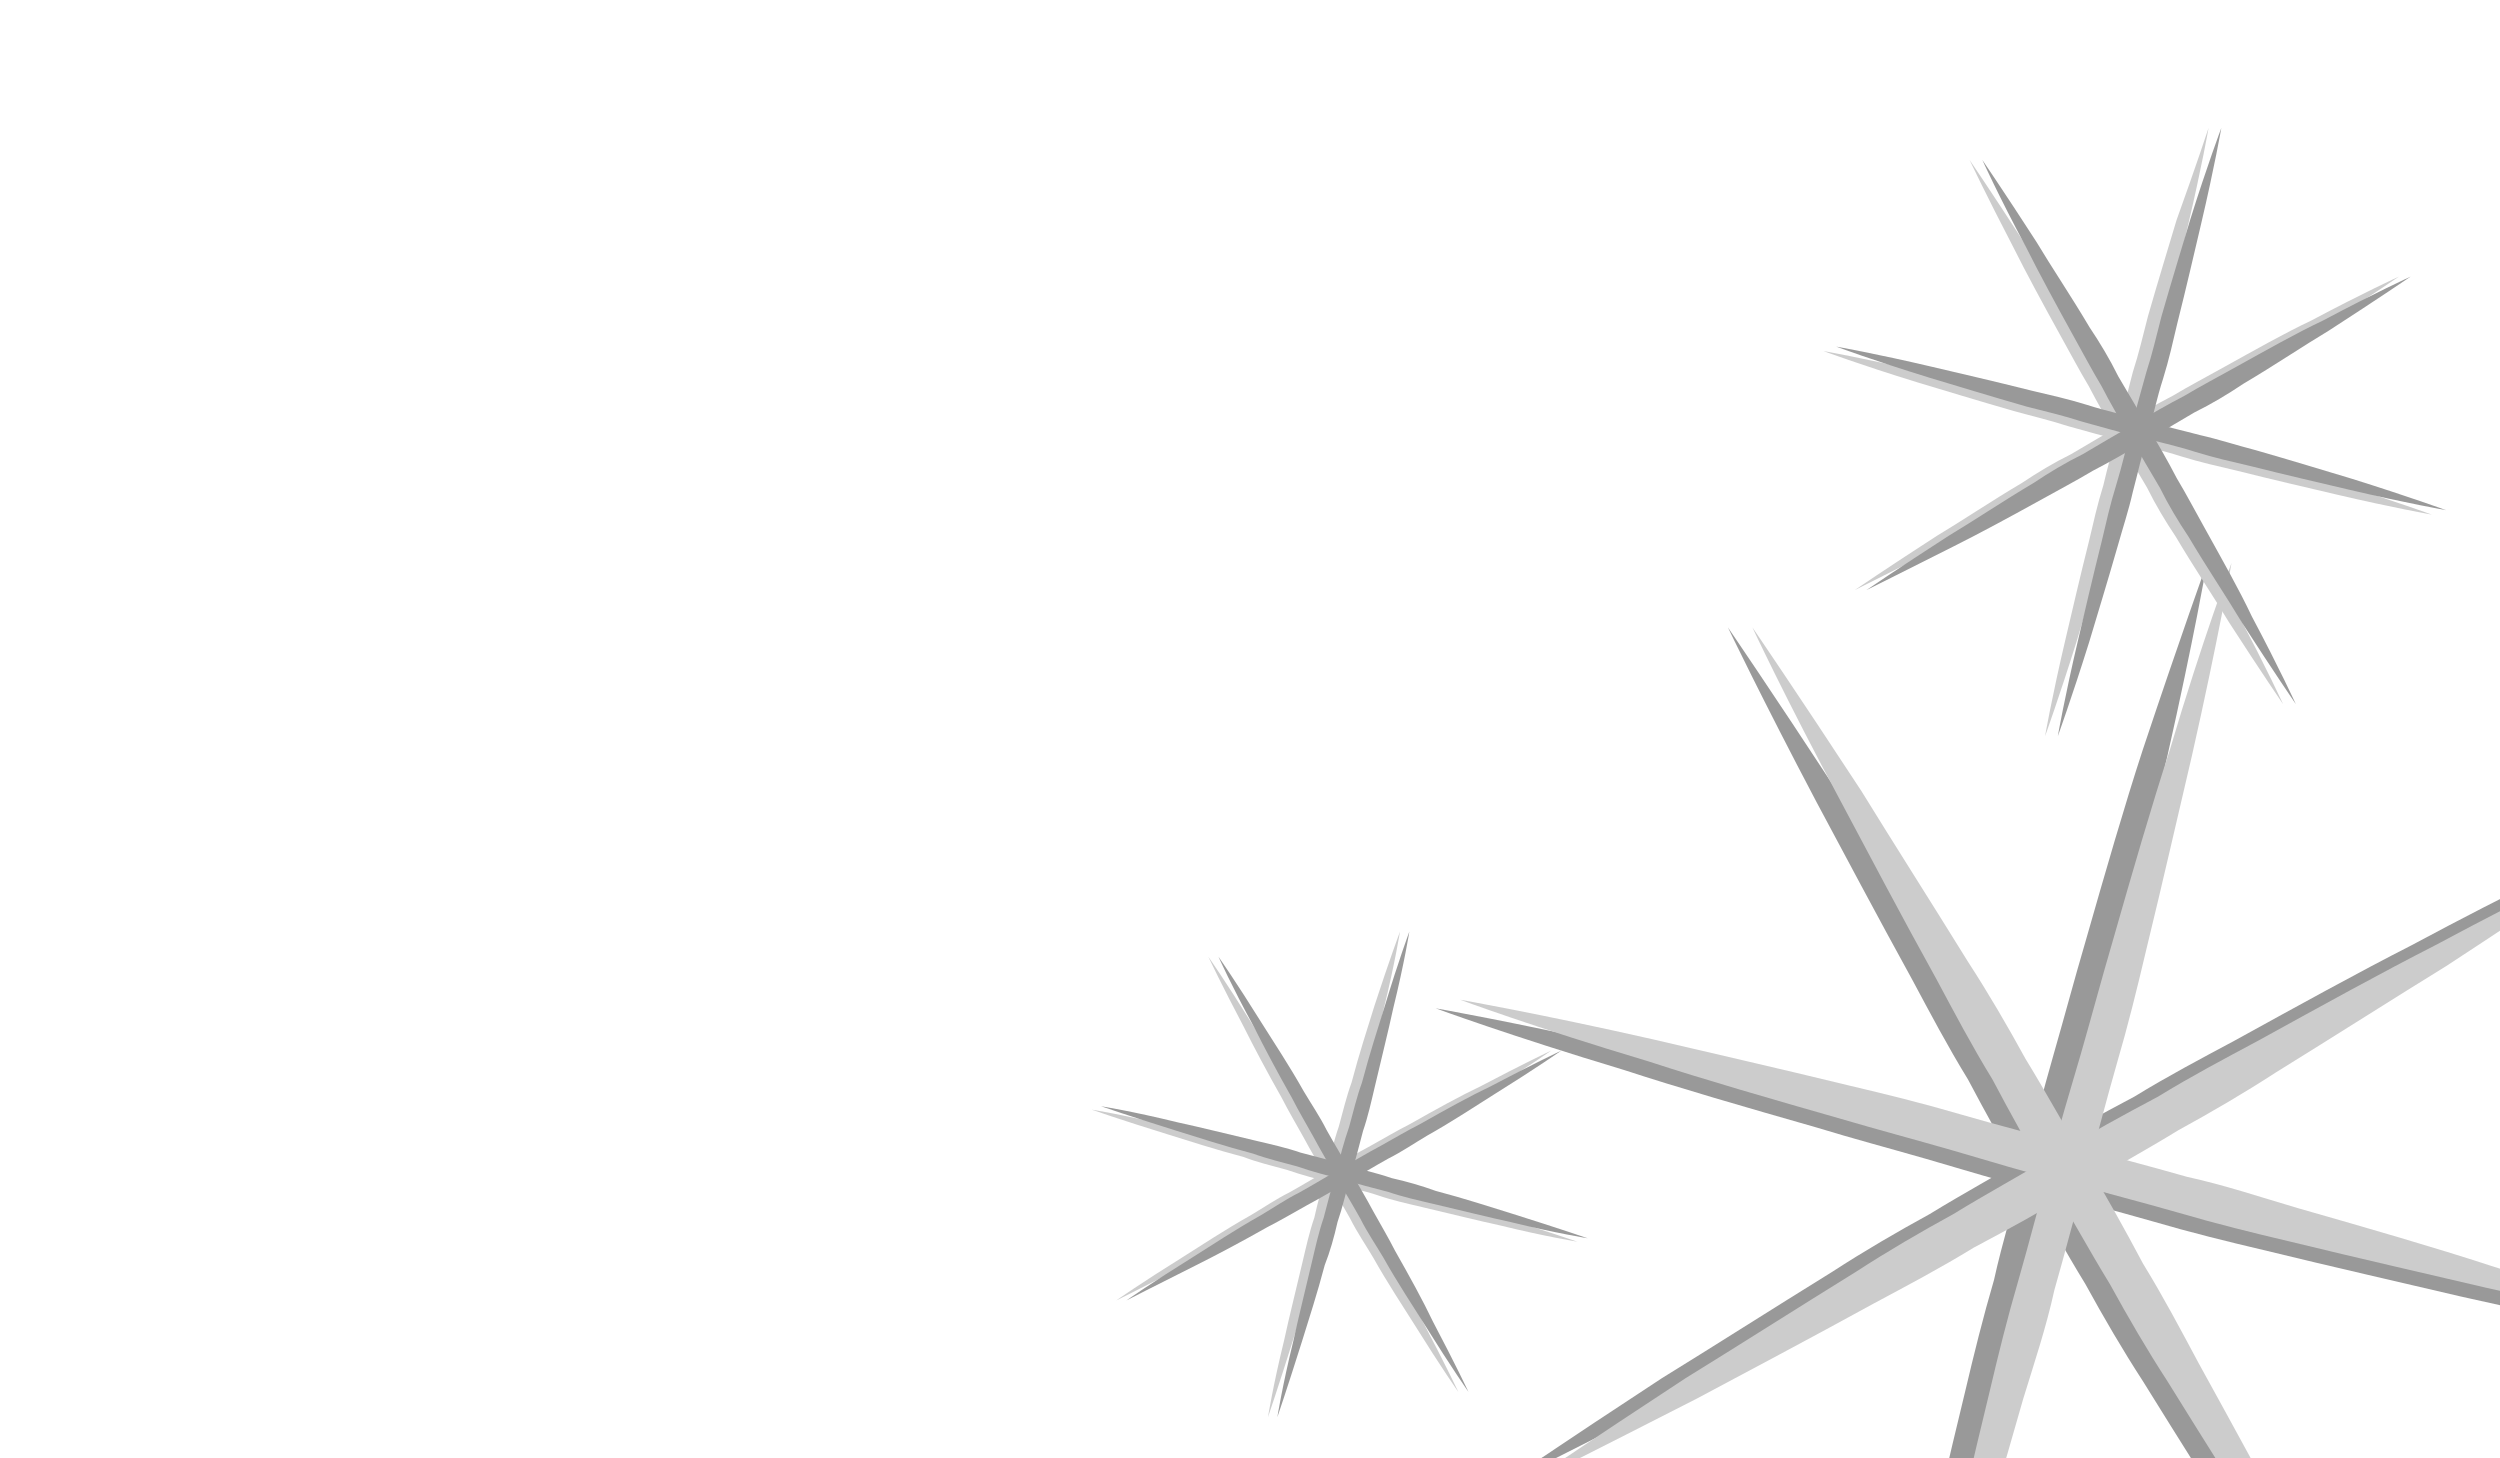 <?xml version="1.0" encoding="utf-8"?>
<!-- Generator: Adobe Illustrator 18.0.0, SVG Export Plug-In . SVG Version: 6.00 Build 0)  -->
<!DOCTYPE svg PUBLIC "-//W3C//DTD SVG 1.1//EN" "http://www.w3.org/Graphics/SVG/1.1/DTD/svg11.dtd">
<svg version="1.1" id="Layer_1" xmlns="http://www.w3.org/2000/svg" xmlns:xlink="http://www.w3.org/1999/xlink" x="0px" y="0px"
	 viewBox="0 0 960 560" enable-background="new 0 0 960 560" xml:space="preserve">
<g>
	<g>
		<path fill="#999999" d="M663.5,240.9c0,0,16.9,24.7,41.9,62.9c12,19.5,26.3,41.9,40.9,65.5c7.8,12,15.2,24.7,22.1,37.3
			c7.8,12.7,15.2,26.3,23,39.3c7.8,13,15.2,26.3,22.1,39.3c7.8,12.7,14.6,25.6,21.4,38.3c13.6,24.7,26.3,47.7,36.7,68.1
			c21.4,39.9,34.1,67.2,34.1,67.2s-16.9-24.7-41.9-62.9c-12-19.5-26.3-41.9-40.9-65.5c-7.8-12-15.2-24.7-22.1-37.3
			c-7.8-12.7-15.2-26.3-23-39.3c-7.8-12.7-15.2-26.3-22.1-39.3c-7.8-12.7-14.6-25.6-21.4-38.3c-13.6-24.7-26.3-48.7-36.7-68.1
			C676.5,268.1,663.5,240.9,663.5,240.9z"/>
		<path fill="#999999" d="M575.3,571.1c0,0,24.7-16.9,62.9-41.9c19.5-12,41.9-26.3,65.5-40.9c12-7.8,24.7-15.2,37.3-22.1
			c12.7-7.8,26.3-15.2,39.3-23c12.7-7.8,26.3-15.2,39.3-22.1c12.7-7.8,25.6-14.6,38.3-21.4c24.7-13.6,47.7-26.3,68.1-36.7
			c39.9-21.4,67.2-34.1,67.2-34.1S968.5,346,930.2,371c-19.5,12-41.9,26.3-65.5,40.9c-12,7.8-24.7,15.2-37.3,22.1
			c-12.7,7.8-26.3,15.2-39.3,23c-12.7,7.8-26.3,15.2-39.3,22.1c-12.7,7.8-25.6,14.6-38.3,21.4c-24.7,13.6-48.7,26.3-68.1,36.7
			C602.2,557.5,575.3,571.1,575.3,571.1z"/>
		<path fill="#999999" d="M847.5,216.2c0,0-5.2,29.8-15.2,74c-5.2,22.1-11,47.7-17.8,75.6c-3.2,13.6-6.8,28.2-11,42.5
			c-3.2,14.6-7.8,28.9-12,43.5c-3.2,14.6-7.8,28.9-12,43.5c-4.2,14.6-7.8,28.2-12,41.9c-7.8,27.3-15.2,52.9-22.1,74
			c-13.6,43.5-23.7,72.4-23.7,72.4s5.2-29.8,15.2-74c5.2-22.1,11-47.7,17.8-75.6c3.2-13.6,6.8-28.2,11-42.5
			c3.2-14.6,7.8-28.9,11-43.5c4.2-14.6,7.8-28.9,12-43.5c4.2-14.6,7.8-28.2,12-42.5c7.8-27.3,15.2-52.9,22.1-74
			C837.1,245.1,847.5,216.2,847.5,216.2z"/>
		<path fill="#999999" d="M551.3,387.2c0,0,29.8,5.2,74,15.2c22.1,5.2,47.7,11,75.6,17.8c13.6,3.2,28.2,6.8,42.5,11
			c14.6,4.2,28.9,7.8,43.5,12c14.6,4.2,28.9,7.8,43.5,12c14.6,3.2,28.2,7.8,41.9,12c27.3,7.8,52.9,15.2,74,22.1
			c43.5,13.6,72.4,23.7,72.4,23.7s-29.8-5.2-74-15.2c-22.1-5.2-47.7-11-75.6-17.8c-13.6-3.2-28.2-6.8-42.5-11
			c-14.6-4.2-28.9-7.8-43.5-12c-14.6-3.2-28.9-7.8-43.5-12c-14.6-4.2-28.2-7.8-41.9-12c-27.3-7.8-52.9-15.2-74-22.1
			C579.5,397.6,551.3,387.2,551.3,387.2z"/>
	</g>
	<g>
		<path fill="#CCCCCC" d="M672.9,240.9c0,0,16.9,24.7,41.9,62.9c12,19.5,26.3,41.9,40.9,65.5c7.8,12,15.2,24.7,22.1,37.3
			c7.8,12.7,15.2,26.3,23,39.3c7.8,13,15.2,26.3,22.1,39.3c7.8,12.7,14.6,25.6,21.4,38.3c13.6,24.7,26.3,47.7,36.7,68.1
			c21.4,39.9,34.1,67.2,34.1,67.2s-16.9-24.7-41.9-62.9c-12-19.5-26.3-41.9-40.9-65.5c-7.8-12-15.2-24.7-22.1-37.3
			c-7.8-12.7-15.2-26.3-23-39.3c-7.8-12.7-15.2-26.3-22.1-39.3c-7.8-12.7-14.6-25.6-21.4-38.3C730,351.5,717.4,327.5,707,308
			C685.6,268.1,672.9,240.9,672.9,240.9z"/>
		<path fill="#CCCCCC" d="M584.4,571.1c0,0,24.7-16.9,62.9-41.9c19.5-12,41.9-26.3,65.5-40.9c12-7.8,24.7-15.2,37.3-22.1
			c12.7-7.8,26.3-15.2,39.3-23c12.7-7.8,26.3-15.2,39.3-22.1c12.7-7.8,25.6-14.6,38.3-21.4c24.7-13.6,47.7-26.3,68.1-36.7
			c39.9-21.4,67.2-34.1,67.2-34.1S977.6,346,939.3,371c-19.5,12-41.9,26.3-65.5,40.9c-12,7.8-24.7,15.2-37.3,22.1
			c-12.7,7.8-26.3,15.2-39.3,23c-12.7,7.8-26.3,15.2-39.3,22.1c-12.7,7.8-25.6,14.6-38.3,21.4C695,514,671,526.7,651.5,537.1
			C611.6,557.5,584.4,571.1,584.4,571.1z"/>
		<path fill="#CCCCCC" d="M856.9,216.2c0,0-5.2,29.8-15.2,74c-5.2,22.1-11,47.7-17.8,75.6c-3.2,13.6-6.8,28.2-11,42.5
			c-4.2,14.6-7.8,28.9-12,43.5c-4.2,14.6-7.8,28.9-12,43.5c-3.2,14.6-7.8,28.2-12,41.9c-7.8,27.3-15.2,52.9-22.1,74
			c-13.6,43.5-23.7,72.4-23.7,72.4s5.2-29.8,15.2-74c5.2-22.1,11-47.7,17.8-75.6c3.2-13.6,6.8-28.2,11-42.5
			c4.2-14.6,7.8-28.9,12-43.5c3.2-14.6,7.8-28.9,12-43.5c4.2-14.6,7.8-28.2,12-42.5c7.8-27.3,15.2-52.9,22.1-74
			C845.9,245.1,856.9,216.2,856.9,216.2z"/>
		<path fill="#CCCCCC" d="M560.7,383.9c0,0,29.8,5.2,74,15.2c22.1,5.2,47.7,11,75.6,17.8c13.6,3.2,28.2,6.8,42.5,11
			s28.9,7.8,43.5,12c14.6,4.2,28.9,7.8,43.5,12c14.6,3.2,28.2,7.8,42.5,12c27.3,7.8,52.9,15.2,74,22.1
			c43.5,13.6,72.4,23.7,72.4,23.7s-29.8-5.2-74-15.2c-22.1-5.2-47.7-11-75.6-17.8c-13.6-3.2-28.2-6.8-42.5-11
			c-14.6-4.2-28.9-7.8-43.5-12c-14.6-3.2-28.9-7.8-43.5-12c-14.6-4.2-28.2-7.8-42.5-12c-27.3-7.8-52.9-15.2-74-22.1
			C588.6,394.3,560.7,383.9,560.7,383.9z"/>
	</g>
</g>
<g>
	<g>
		<path fill="#CCCCCC" d="M464,367.4c0,0,6.8,9.7,16.5,25.3c4.9,7.8,10.7,16.5,16.2,26.3c2.9,4.9,6.2,9.7,8.8,14.9
			c2.9,5.2,6.2,10.7,9.1,15.6c2.9,5.2,6.2,10.7,8.8,15.6c2.9,5.2,5.8,10.1,8.4,15.2c5.5,9.7,10.7,19.1,14.6,27.3
			c8.4,15.9,13.6,26.9,13.6,26.9s-6.8-9.7-16.5-25.3c-4.9-7.8-10.7-16.5-16.2-26.3c-2.9-4.9-6.2-9.7-8.8-14.9
			c-2.9-5.2-6.2-10.7-9.1-15.6c-2.9-5.2-6.2-10.7-8.8-15.6c-2.9-5.2-5.8-10.1-8.4-15.2c-5.5-9.7-10.7-19.5-14.6-27.3
			C469.2,378.4,464,367.4,464,367.4z"/>
		<path fill="#CCCCCC" d="M428.6,499.4c0,0,9.7-6.8,25.3-16.5c7.8-4.9,16.5-10.7,26.3-16.2c4.9-2.9,9.7-6.2,14.9-8.8
			c5.2-2.9,10.7-6.2,15.6-9.1c5.2-2.9,10.7-6.2,15.6-8.8c5.2-2.9,10.1-5.8,15.2-8.4c9.7-5.5,19.1-10.7,27.3-14.6
			c15.9-8.4,26.9-13.6,26.9-13.6s-9.7,6.8-25.3,16.5c-7.8,4.9-16.5,10.7-26.3,16.2c-4.9,2.9-9.7,6.2-14.9,8.8
			c-5.2,2.9-10.7,6.2-15.6,9.1c-5.2,2.9-10.7,6.2-15.6,8.8c-5.2,2.9-10.1,5.8-15.2,8.4c-9.7,5.5-19.5,10.7-27.3,14.6
			C439.7,493.9,428.6,499.4,428.6,499.4z"/>
		<path fill="#CCCCCC" d="M537.6,357.7c0,0-1.9,12-6.2,29.5c-1.9,8.8-4.5,19.1-7.1,30.2c-1.3,5.5-2.6,11.4-4.5,16.9
			c-1.3,5.8-2.9,11.7-4.9,17.5c-1.3,5.8-2.9,11.7-4.9,17.5c-1.6,5.8-2.9,11.4-4.9,16.5c-2.9,11-6.2,21.1-8.8,29.5
			c-5.5,17.5-9.4,28.9-9.4,28.9s1.9-12,6.2-29.5c1.9-8.8,4.5-19.1,7.1-30.2c1.3-5.5,2.6-11.4,4.5-16.9c1.3-5.8,2.9-11.7,4.5-17.5
			s2.9-11.7,4.9-17.5c1.6-5.8,2.9-11.4,4.9-16.9c2.9-11,6.2-21.1,8.8-29.5C533.4,369,537.6,357.7,537.6,357.7z"/>
		<path fill="#CCCCCC" d="M419.2,426.1c0,0,12,1.9,29.5,6.2c8.8,1.9,19.1,4.5,30.2,7.1c5.5,1.3,11.4,2.6,16.9,4.5
			c5.5,1.9,11.7,2.9,17.5,4.9c5.8,1.6,11.7,2.9,17.5,4.9c5.8,1.3,11.4,2.9,16.5,4.9c11,2.9,21.1,6.2,29.5,8.8
			c17.5,5.5,28.9,9.4,28.9,9.4s-12-1.9-29.5-6.2c-8.8-1.9-19.1-4.5-30.2-7.1c-5.5-1.3-11.4-2.6-16.9-4.5s-11.7-2.9-17.5-4.9
			c-5.8-1.3-11.7-2.9-17.5-4.9c-5.8-1.6-11.4-2.9-16.5-4.9c-11-2.9-21.1-6.2-29.5-8.8C430.3,430,419.2,426.1,419.2,426.1z"/>
	</g>
	<g>
		<path fill="#999999" d="M467.9,367.4c0,0,6.8,9.7,16.5,25.3c4.9,7.8,10.7,16.5,16.2,26.3c2.9,4.9,6.2,9.7,8.8,14.9
			c2.9,5.2,6.2,10.7,9.1,15.6c2.9,5.2,6.2,10.7,8.8,15.6c2.9,5.2,5.8,10.1,8.4,15.2c5.5,9.7,10.7,19.1,14.6,27.3
			c8.4,15.9,13.6,26.9,13.6,26.9s-6.8-9.7-16.5-25.3c-4.9-7.8-10.7-16.5-16.2-26.3c-2.9-4.9-6.2-9.7-8.8-14.9
			c-2.9-5.2-6.2-10.7-9.1-15.6c-2.9-5.2-6.2-10.7-8.8-15.6c-2.9-5.2-5.8-10.1-8.4-15.2c-5.5-9.7-10.7-19.5-14.6-27.3
			C472.8,378.4,467.9,367.4,467.9,367.4z"/>
		<path fill="#999999" d="M432.5,499.4c0,0,9.7-6.8,25.3-16.5c7.8-4.9,16.5-10.7,26.3-16.2c4.9-2.9,9.7-6.2,14.9-8.8
			c5.2-2.9,10.7-6.2,15.6-9.1c5.2-2.9,10.7-6.2,15.6-8.8c5.2-2.9,10.1-5.8,15.2-8.4c9.7-5.5,19.1-10.7,27.3-14.6
			c15.9-8.4,26.9-13.6,26.9-13.6s-9.7,6.8-25.3,16.5c-7.8,4.9-16.5,10.7-26.3,16.2c-4.9,2.9-9.7,6.2-14.9,8.8
			c-5.2,2.9-10.7,6.2-15.6,9.1c-5.2,2.9-10.7,6.2-15.6,8.8c-5.2,2.9-10.1,5.8-15.2,8.4c-9.7,5.5-19.5,10.7-27.3,14.6
			C443.2,493.9,432.5,499.4,432.5,499.4z"/>
		<path fill="#999999" d="M541.2,357.7c0,0-1.9,12-6.2,29.5c-1.9,8.8-4.5,19.1-7.1,30.2c-1.3,5.5-2.6,11.4-4.5,16.9
			c-1.6,5.8-2.9,11.7-4.9,17.5c-1.6,5.8-2.9,11.7-4.9,17.5c-1.3,5.8-2.9,11.4-4.9,16.5c-2.9,11-6.2,21.1-8.8,29.5
			c-5.5,17.5-9.4,28.9-9.4,28.9s1.9-12,6.2-29.5c1.9-8.8,4.5-19.1,7.1-30.2c1.3-5.5,2.6-11.4,4.5-16.9c1.6-5.8,2.9-11.7,4.9-17.5
			c1.3-5.8,2.9-11.7,4.9-17.5c1.6-5.8,2.9-11.4,4.9-16.9c2.9-11,6.2-21.1,8.8-29.5C537,369,541.2,357.7,541.2,357.7z"/>
		<path fill="#999999" d="M422.8,424.8c0,0,12,1.9,29.5,6.2c8.8,1.9,19.1,4.5,30.2,7.1c5.5,1.3,11.4,2.6,16.9,4.5
			c5.8,1.6,11.7,2.9,17.5,4.9c5.8,1.6,11.7,2.9,17.5,4.9c5.8,1.3,11.4,2.9,16.9,4.9c11,2.9,21.1,6.2,29.5,8.8
			c17.5,5.5,28.9,9.4,28.9,9.4s-12-1.9-29.5-6.2c-8.8-1.9-19.1-4.5-30.2-7.1c-5.5-1.3-11.4-2.6-16.9-4.5c-5.8-1.6-11.7-2.9-17.5-4.9
			c-5.8-1.3-11.7-2.9-17.5-4.9c-5.8-1.6-11.4-2.9-16.9-4.9c-11-2.9-21.1-6.2-29.5-8.8C434.1,428.7,422.8,424.8,422.8,424.8z"/>
	</g>
</g>
<g>
	<g>
		<path fill="#CCCCCC" d="M756.3,61.4c0,0,8.4,12.3,20.8,31.5c5.8,9.7,13.3,20.8,20.4,32.8c3.9,5.8,7.8,12.3,11,18.8
			c3.9,6.5,7.8,13.3,11.4,19.5c3.9,6.5,7.8,13.3,11,19.5c3.9,6.5,7.1,12.7,10.7,19.1c6.8,12.3,13.3,23.7,18.2,34.1
			c10.7,20.1,16.9,33.7,16.9,33.7s-8.4-12.3-20.8-31.5c-5.8-9.7-13.3-20.8-20.4-32.8c-3.9-5.8-7.8-12.3-11-18.8
			c-3.9-6.5-7.8-13.3-11.4-19.5c-3.9-6.5-7.8-13.3-11-19.5c-3.9-6.5-7.1-12.7-10.7-19.1c-6.8-12.3-13.3-24.3-18.2-34.1
			C762.8,75.1,756.3,61.4,756.3,61.4z"/>
		<path fill="#CCCCCC" d="M712.2,226.6c0,0,12.3-8.4,31.5-20.8c9.7-5.8,20.8-13.3,32.8-20.4c5.8-3.9,12.3-7.8,18.8-11
			c6.5-3.9,13.3-7.8,19.5-11.4c6.5-3.9,13.3-7.8,19.5-11c6.5-3.9,12.7-7.1,19.1-10.7c12.3-6.8,23.7-13.3,34.1-18.2
			c20.1-10.7,33.7-16.9,33.7-16.9s-12.3,8.4-31.5,20.8c-9.7,5.8-20.8,13.3-32.8,20.4c-5.8,3.9-12.3,7.8-18.8,11
			c-6.5,3.9-13.3,7.8-19.5,11.4c-6.5,3.9-13.3,7.8-19.5,11c-6.5,3.9-12.7,7.1-19.1,10.7c-12.3,6.8-24.3,13.3-34.1,18.2
			C725.8,219.8,712.2,226.6,712.2,226.6z"/>
		<path fill="#CCCCCC" d="M848.1,49.1c0,0-2.6,14.9-7.8,37c-2.6,11-5.5,23.7-9.1,38c-1.6,6.8-3.2,14-5.5,21.4
			c-1.6,7.1-3.9,14.6-5.8,21.7c-1.6,7.1-3.9,14.6-5.8,21.7c-2.3,7.1-3.9,14-5.8,20.8c-3.9,13.6-7.8,26.3-11,37
			c-6.8,21.7-12,36-12,36s2.6-14.9,7.8-37c2.6-11,5.5-23.7,9.1-38c1.6-6.8,3.2-14,5.5-21.4c1.6-7.1,3.9-14.6,5.5-21.7
			c2.3-7.1,3.9-14.6,5.8-21.7c2.3-7.1,3.9-14,5.8-21.4c3.9-13.6,7.8-26.3,11-37C843.3,63.7,848.1,49.1,848.1,49.1z"/>
		<path fill="#CCCCCC" d="M700.2,134.8c0,0,14.9,2.6,37,7.8c11,2.6,23.7,5.5,38,9.1c6.8,1.6,14,3.2,21.4,5.5
			c7.1,2.3,14.6,3.9,21.7,5.8c7.1,2.3,14.6,3.9,21.7,5.8c7.1,1.6,14,3.9,20.8,5.8c13.6,3.9,26.3,7.8,37,11c21.7,6.8,36,12,36,12
			s-14.9-2.6-37-7.8c-11-2.6-23.7-5.5-38-9.1c-6.8-1.6-14-3.2-21.4-5.5c-7.1-2.3-14.6-3.9-21.7-5.8c-7.1-1.6-14.6-3.9-21.7-5.8
			c-7.1-2.3-14-3.9-20.8-5.8c-13.6-3.9-26.3-7.8-37-11C714.1,140,700.2,134.8,700.2,134.8z"/>
	</g>
	<g>
		<path fill="#999999" d="M761.2,61.4c0,0,8.4,12.3,20.8,31.5c5.8,9.7,13.3,20.8,20.4,32.8c3.9,5.8,7.8,12.3,11,18.8
			c3.9,6.5,7.8,13.3,11.4,19.5c3.9,6.5,7.8,13.3,11,19.5c3.9,6.5,7.1,12.7,10.7,19.1c6.8,12.3,13.3,23.7,18.2,34.1
			c10.7,20.1,16.9,33.7,16.9,33.7s-8.4-12.3-20.8-31.5c-5.8-9.7-13.3-20.8-20.4-32.8c-3.9-5.8-7.8-12.3-11-18.8
			c-3.9-6.5-7.8-13.3-11.4-19.5c-3.9-6.5-7.8-13.3-11-19.5c-3.9-6.5-7.1-12.7-10.7-19.1c-6.8-12.3-13.3-24.3-18.2-34.1
			C767.4,75.1,761.2,61.4,761.2,61.4z"/>
		<path fill="#999999" d="M716.7,226.6c0,0,12.3-8.4,31.5-20.8c9.7-5.8,20.8-13.3,32.8-20.4c5.8-3.9,12.3-7.8,18.8-11
			c6.5-3.9,13.3-7.8,19.5-11.4c6.5-3.9,13.3-7.8,19.5-11c6.5-3.9,12.7-7.1,19.1-10.7c12.3-6.8,23.7-13.3,34.1-18.2
			c20.1-10.7,33.7-16.9,33.7-16.9s-12.3,8.4-31.5,20.8c-9.7,5.8-20.8,13.3-32.8,20.4c-5.8,3.9-12.3,7.8-18.8,11
			c-6.5,3.9-13.3,7.8-19.5,11.4c-6.5,3.9-13.3,7.8-19.5,11c-6.5,3.9-12.7,7.1-19.1,10.7c-12.3,6.8-24.3,13.3-34.1,18.2
			C730.4,219.8,716.7,226.6,716.7,226.6z"/>
		<path fill="#999999" d="M853,49.1c0,0-2.6,14.9-7.8,37c-2.6,11-5.5,23.7-9.1,38c-1.6,6.8-3.2,14-5.5,21.4
			c-2.3,7.1-3.9,14.6-5.8,21.7c-2.3,7.1-3.9,14.6-5.8,21.7c-1.6,7.1-3.9,14-5.8,20.8c-3.9,13.6-7.8,26.3-11,37
			c-6.8,21.7-12,36-12,36s2.6-14.9,7.8-37c2.6-11,5.5-23.7,9.1-38c1.6-6.8,3.2-14,5.5-21.4c2.3-7.5,3.9-14.6,5.8-21.7
			c1.6-7.1,3.9-14.6,5.8-21.7c2.3-7.1,3.9-14,5.8-21.4c3.9-13.6,7.8-26.3,11-37C847.5,63.7,853,49.1,853,49.1z"/>
		<path fill="#999999" d="M705.1,133.1c0,0,14.9,2.6,37,7.8c11,2.6,23.7,5.5,38,9.1c6.8,1.6,14,3.2,21.4,5.5
			c7.1,2.3,14.6,3.9,21.7,5.8c7.1,2.3,14.6,3.9,21.7,5.8c7.1,1.6,14,3.9,21.4,5.8c13.6,3.9,26.3,7.8,37,11c21.7,6.8,36,12,36,12
			s-14.9-2.6-37-7.8c-11-2.6-23.7-5.5-38-9.1c-6.8-1.6-14-3.2-21.4-5.5c-7.1-2.3-14.6-3.9-21.7-5.8c-7.1-1.6-14.6-3.9-21.7-5.8
			c-7.1-2.3-14-3.9-21.4-5.8c-13.6-3.9-26.3-7.8-37-11C719,138.3,705.1,133.1,705.1,133.1z"/>
	</g>
</g>
</svg>
